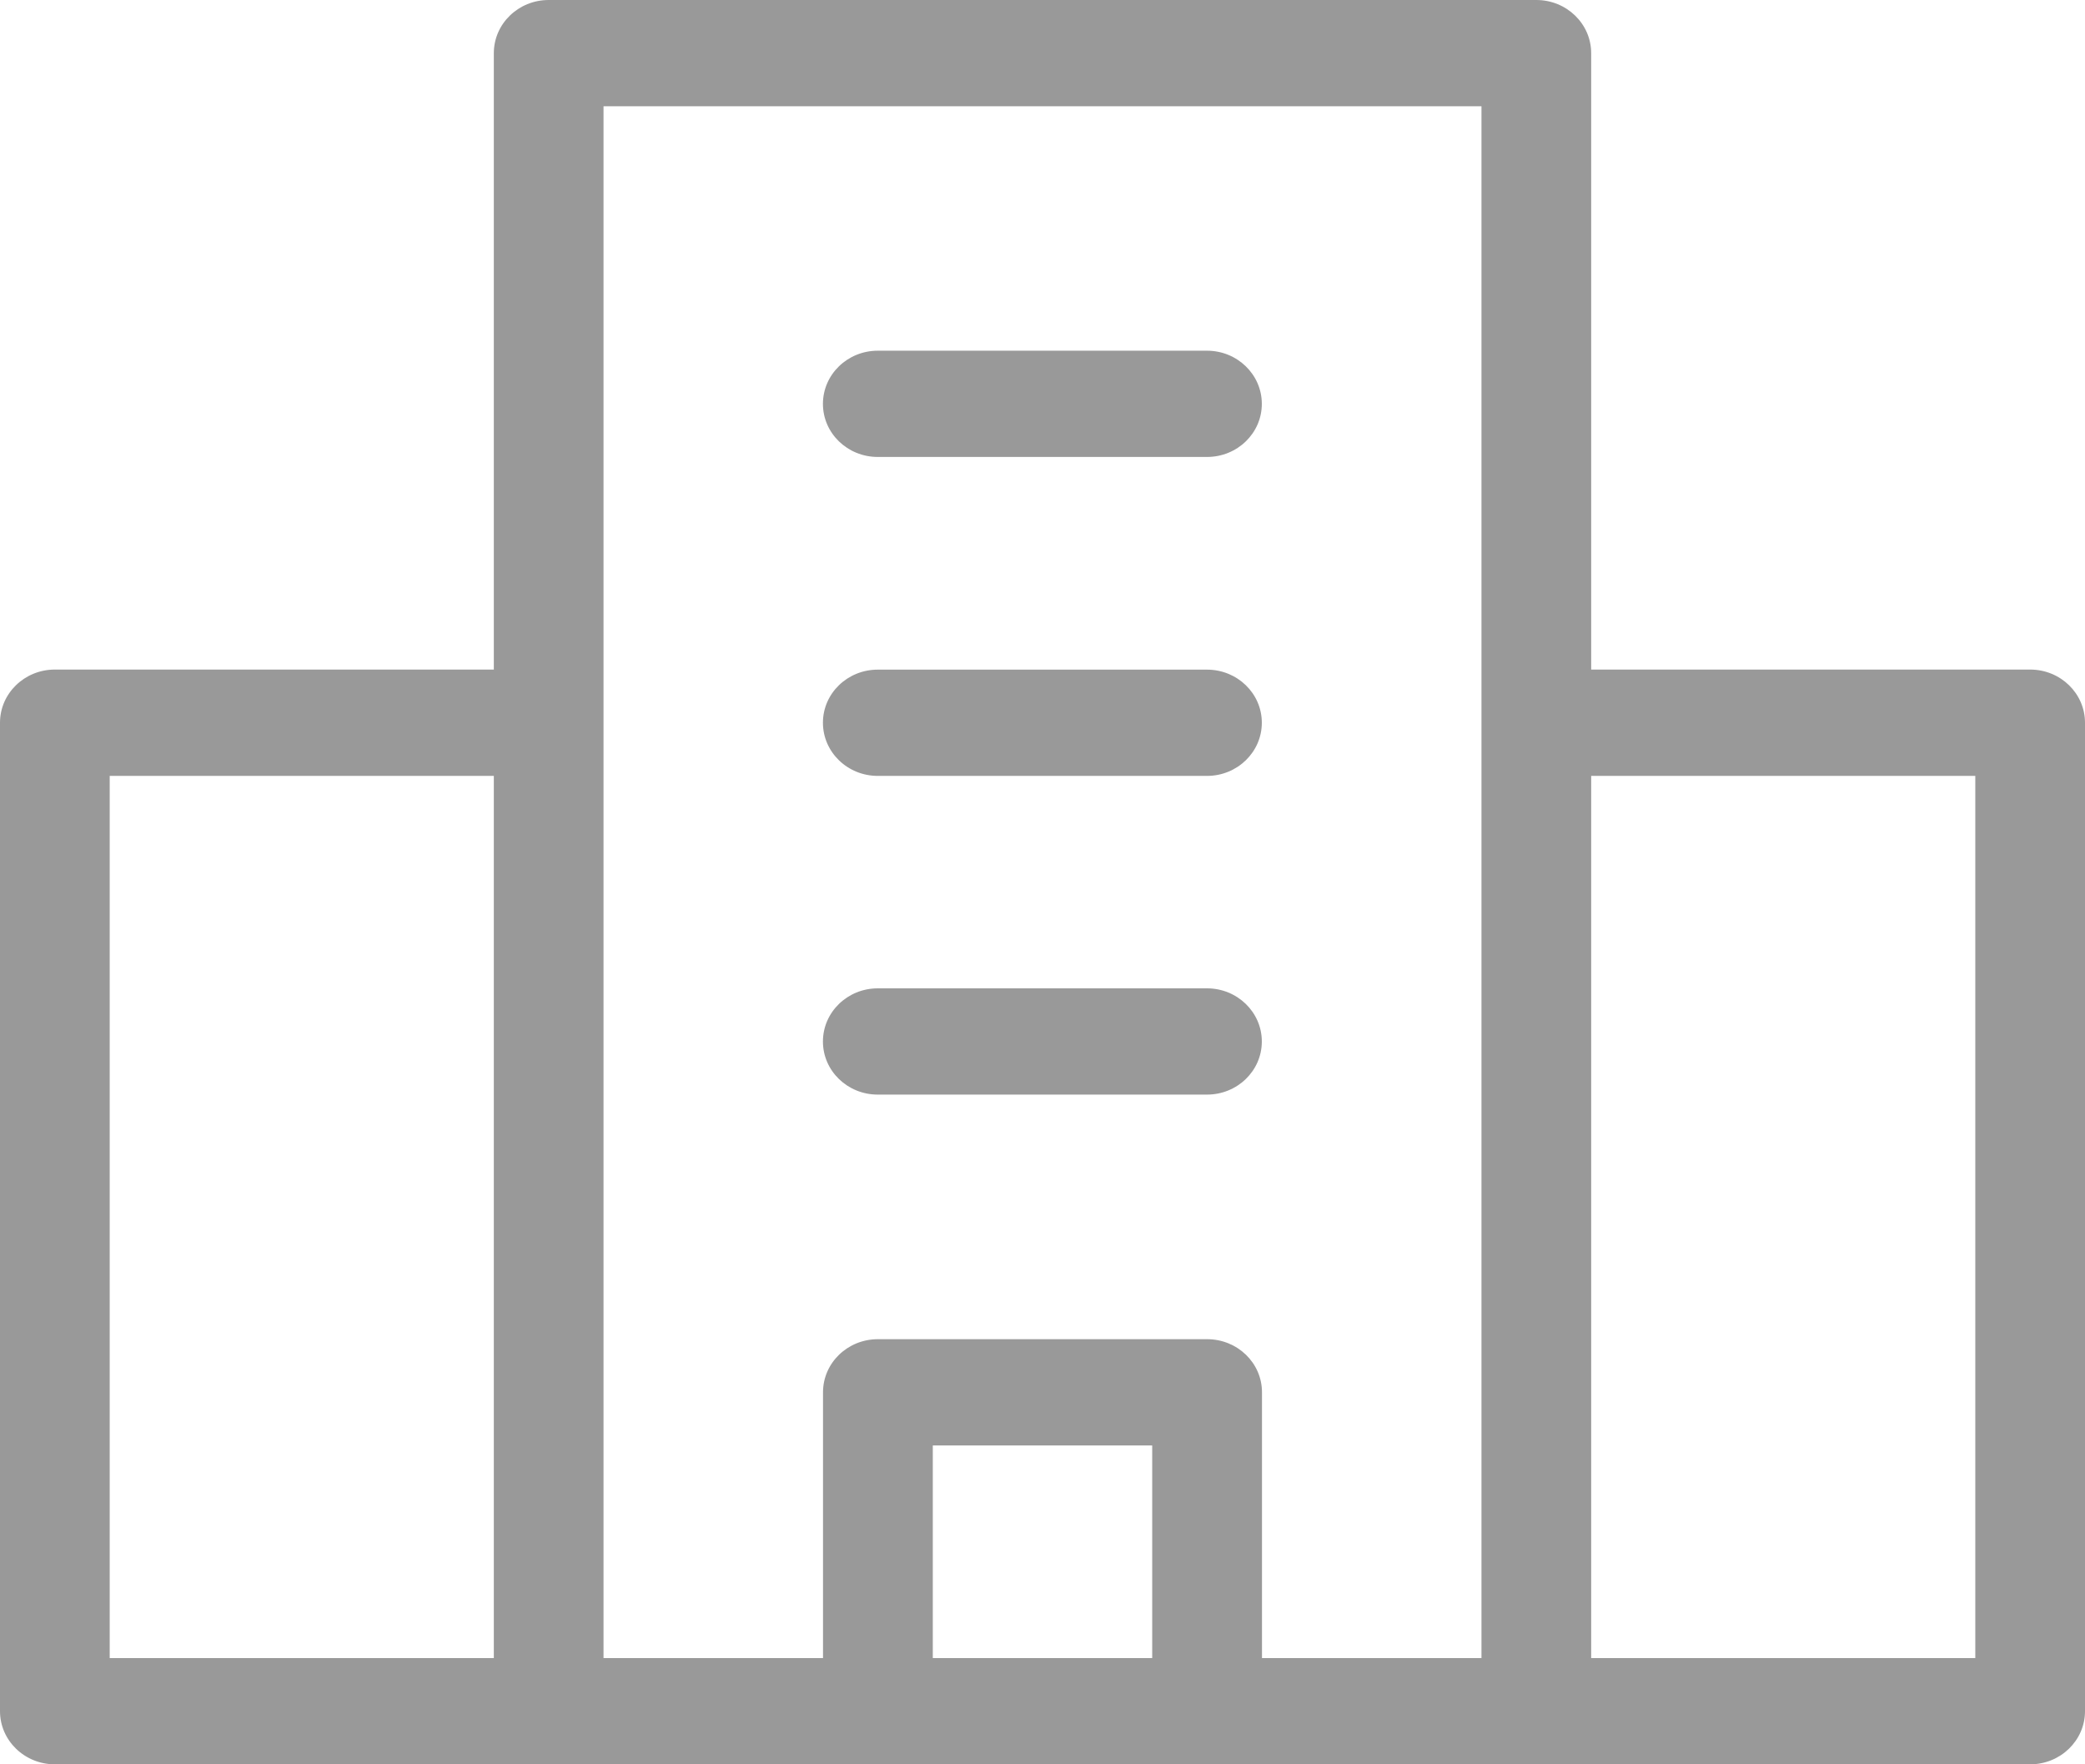 <svg width="26" height="22" viewBox="0 0 26 22" fill="none" xmlns="http://www.w3.org/2000/svg">
<path opacity="0.4" fill-rule="evenodd" clip-rule="evenodd" d="M0 21.337V9.012C0 8.646 0.306 8.349 0.684 8.349H6.158V0.663C6.158 0.297 6.464 0 6.842 0H9.238H9.921H19.158C19.536 0 19.842 0.297 19.842 0.663V8.349H25.316C25.694 8.349 26 8.646 26 9.012V21.337C26 21.703 25.694 22 25.316 22H0.684C0.306 22 0 21.703 0 21.337ZM9.921 1.325H9.238H7.526V20.675H10.263V17.361C10.263 16.995 10.569 16.699 10.947 16.699H15.053C15.431 16.699 15.737 16.995 15.737 17.361V20.675H18.474V1.325H9.921ZM24.632 9.675H19.842V20.675H24.632V9.675ZM14.368 18.024H11.632V20.675H14.368V18.024ZM6.158 9.675H1.368V20.675H6.158V9.675ZM10.946 12.324H15.051C15.429 12.324 15.735 12.621 15.735 12.987C15.735 13.353 15.429 13.649 15.051 13.649H10.946C10.568 13.649 10.262 13.353 10.262 12.987C10.262 12.621 10.568 12.324 10.946 12.324ZM15.051 8.35H10.946C10.568 8.35 10.262 8.646 10.262 9.012C10.262 9.378 10.568 9.675 10.946 9.675H15.051C15.429 9.675 15.735 9.378 15.735 9.012C15.735 8.646 15.429 8.35 15.051 8.35ZM10.946 4.373H15.051C15.429 4.373 15.735 4.67 15.735 5.036C15.735 5.402 15.429 5.698 15.051 5.698H10.946C10.568 5.698 10.262 5.402 10.262 5.036C10.262 4.67 10.568 4.373 10.946 4.373Z" fill="black"/>
</svg>
